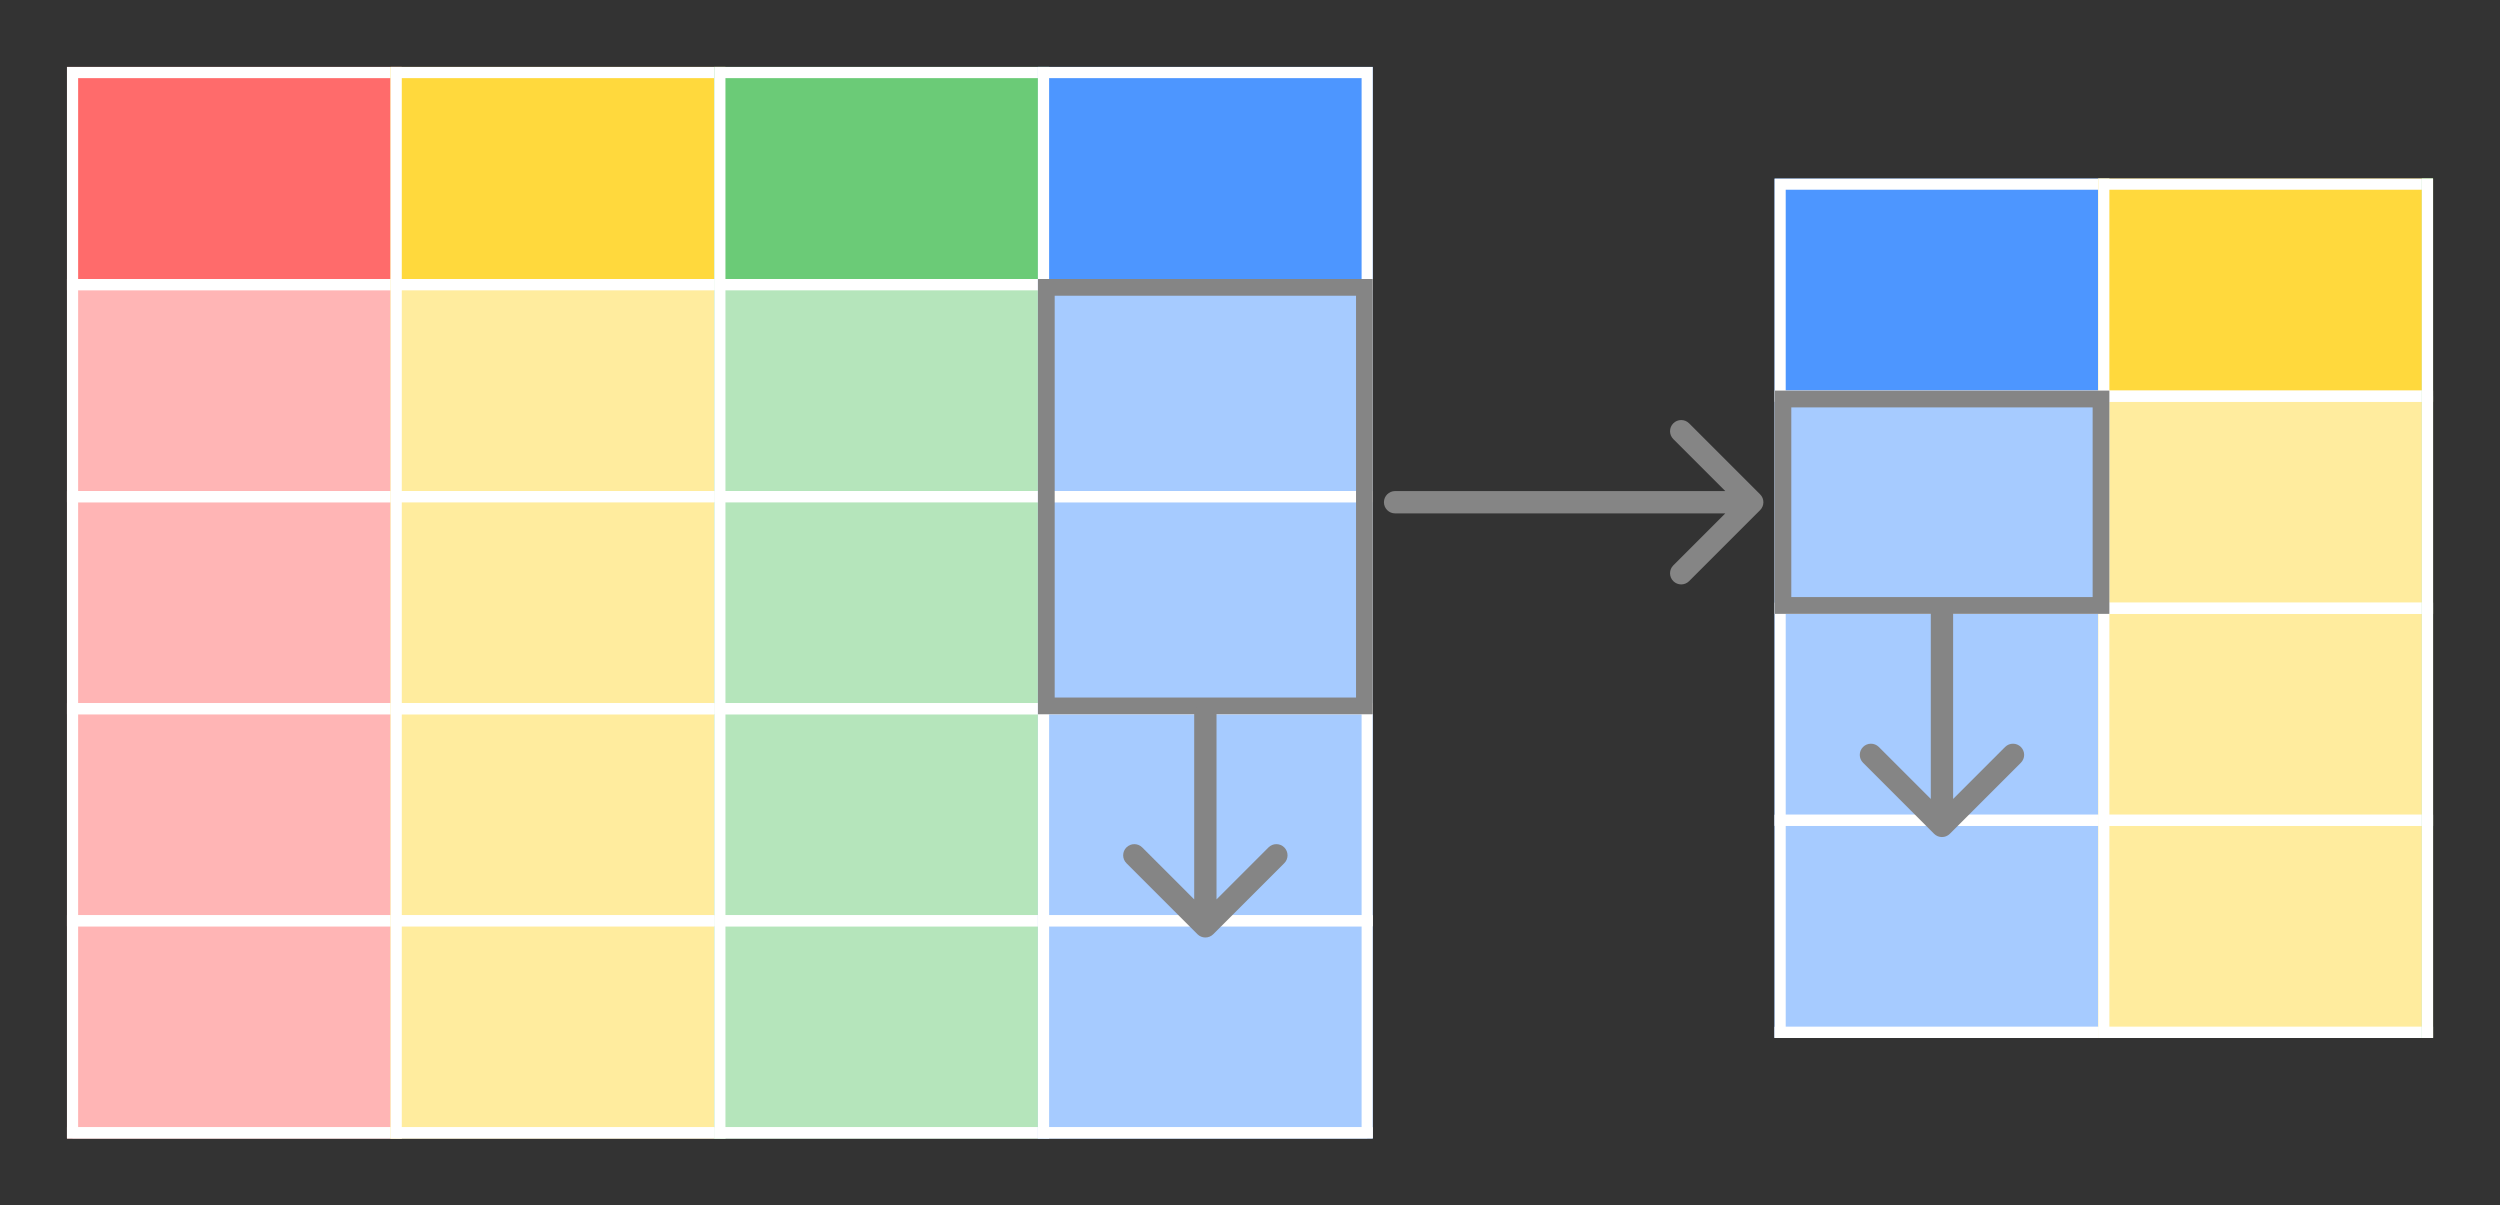 <svg width="224" height="108" viewBox="0 0 224 108" fill="none" xmlns="http://www.w3.org/2000/svg">
<rect x="0" y="0" width="224" height="108" fill="#333333" stroke="none"/>
<g clip-path="url(#clip0_107_4461)">
<rect x="159" y="16" width="30" height="115" fill="#4D96FF"/>
<rect x="159.5" y="92.5" width="29" height="19" fill="white" fill-opacity="0.5" stroke="white"/>
<rect x="159.5" y="73.5" width="29" height="19" fill="white" fill-opacity="0.5" stroke="white"/>
<rect x="159.5" y="54.5" width="29" height="19" fill="white" fill-opacity="0.5" stroke="white"/>
<rect x="159.5" y="35.5" width="29" height="19" fill="white" fill-opacity="0.5" stroke="white"/>
<rect x="159.5" y="16.5" width="29" height="19" stroke="white"/>
<rect x="188" y="16" width="30" height="115" fill="#FFD93D"/>
<rect x="188.5" y="92.5" width="29" height="19" fill="white" fill-opacity="0.5" stroke="white"/>
<rect x="188.5" y="73.5" width="29" height="19" fill="white" fill-opacity="0.5" stroke="white"/>
<rect x="188.5" y="54.5" width="29" height="19" fill="white" fill-opacity="0.5" stroke="white"/>
<rect x="188.5" y="35.5" width="29" height="19" fill="white" fill-opacity="0.5" stroke="white"/>
<rect x="188.5" y="16.5" width="29" height="19" stroke="white"/>
<rect x="217" y="16" width="30" height="115" fill="#6BCB77"/>
<rect x="217.5" y="92.5" width="29" height="19" fill="white" fill-opacity="0.5" stroke="white"/>
<rect x="217.5" y="73.5" width="29" height="19" fill="white" fill-opacity="0.5" stroke="white"/>
<rect x="217.5" y="54.5" width="29" height="19" fill="white" fill-opacity="0.5" stroke="white"/>
<rect x="217.5" y="35.5" width="29" height="19" fill="white" fill-opacity="0.5" stroke="white"/>
<rect x="217.5" y="16.5" width="29" height="19" stroke="white"/>
<rect x="159.75" y="35.75" width="28.5" height="18.5" stroke="#858585" stroke-width="1.5"/>
<path d="M175 55C175 54.448 174.552 54 174 54C173.448 54 173 54.448 173 55L175 55ZM173.293 74.707C173.683 75.098 174.317 75.098 174.707 74.707L181.071 68.343C181.462 67.953 181.462 67.32 181.071 66.929C180.681 66.538 180.047 66.538 179.657 66.929L174 72.586L168.343 66.929C167.953 66.538 167.319 66.538 166.929 66.929C166.538 67.32 166.538 67.953 166.929 68.343L173.293 74.707ZM173 55L173 74L175 74L175 55L173 55Z" fill="#858585"/>
</g>
<path d="M125 44C124.448 44 124 44.448 124 45C124 45.552 124.448 46 125 46L125 44ZM157.707 45.707C158.098 45.317 158.098 44.683 157.707 44.293L151.343 37.929C150.953 37.538 150.319 37.538 149.929 37.929C149.538 38.319 149.538 38.953 149.929 39.343L155.586 45L149.929 50.657C149.538 51.047 149.538 51.681 149.929 52.071C150.319 52.462 150.953 52.462 151.343 52.071L157.707 45.707ZM125 46L157 46L157 44L125 44L125 46Z" fill="#858585"/>
<g clip-path="url(#clip1_107_4461)">
<rect x="6" y="6" width="30" height="115" fill="#FF6B6B"/>
<rect x="6.5" y="82.5" width="29" height="19" fill="white" fill-opacity="0.5" stroke="white"/>
<rect x="6.5" y="101.5" width="29" height="19" fill="white" fill-opacity="0.5" stroke="white"/>
<rect x="6.5" y="63.5" width="29" height="19" fill="white" fill-opacity="0.5" stroke="white"/>
<rect x="6.5" y="44.5" width="29" height="19" fill="white" fill-opacity="0.5" stroke="white"/>
<rect x="6.5" y="25.5" width="29" height="19" fill="white" fill-opacity="0.5" stroke="white"/>
<rect x="6.5" y="6.5" width="29" height="19" stroke="white"/>
<rect x="35" y="6" width="30" height="115" fill="#FFD93D"/>
<rect x="35.5" y="82.5" width="29" height="19" fill="white" fill-opacity="0.5" stroke="white"/>
<rect x="35.5" y="101.5" width="29" height="19" fill="white" fill-opacity="0.5" stroke="white"/>
<rect x="35.5" y="63.5" width="29" height="19" fill="white" fill-opacity="0.5" stroke="white"/>
<rect x="35.5" y="44.5" width="29" height="19" fill="white" fill-opacity="0.5" stroke="white"/>
<rect x="35.5" y="25.5" width="29" height="19" fill="white" fill-opacity="0.5" stroke="white"/>
<rect x="35.5" y="6.5" width="29" height="19" stroke="white"/>
<rect x="64" y="6" width="30" height="115" fill="#6BCB77"/>
<rect x="64.5" y="82.5" width="29" height="19" fill="white" fill-opacity="0.5" stroke="white"/>
<rect x="64.5" y="101.5" width="29" height="19" fill="white" fill-opacity="0.5" stroke="white"/>
<rect x="64.5" y="63.5" width="29" height="19" fill="white" fill-opacity="0.5" stroke="white"/>
<rect x="64.5" y="44.5" width="29" height="19" fill="white" fill-opacity="0.5" stroke="white"/>
<rect x="64.5" y="25.5" width="29" height="19" fill="white" fill-opacity="0.5" stroke="white"/>
<rect x="64.5" y="6.5" width="29" height="19" stroke="white"/>
<rect x="93" y="6" width="30" height="115" fill="#4D96FF"/>
<rect x="93.5" y="82.5" width="29" height="19" fill="white" fill-opacity="0.5" stroke="white"/>
<rect x="93.5" y="101.5" width="29" height="19" fill="white" fill-opacity="0.5" stroke="white"/>
<rect x="93.5" y="63.5" width="29" height="19" fill="white" fill-opacity="0.5" stroke="white"/>
<rect x="93.5" y="44.5" width="29" height="19" fill="white" fill-opacity="0.5" stroke="white"/>
<rect x="93.5" y="25.5" width="29" height="19" fill="white" fill-opacity="0.5" stroke="white"/>
<rect x="93.5" y="6.5" width="29" height="19" stroke="white"/>
<rect x="93.75" y="25.75" width="28.5" height="37.5" stroke="#858585" stroke-width="1.5"/>
<path d="M109 64C109 63.448 108.552 63 108 63C107.448 63 107 63.448 107 64L109 64ZM107.293 83.707C107.683 84.098 108.317 84.098 108.707 83.707L115.071 77.343C115.462 76.953 115.462 76.32 115.071 75.929C114.681 75.538 114.047 75.538 113.657 75.929L108 81.586L102.343 75.929C101.953 75.538 101.319 75.538 100.929 75.929C100.538 76.32 100.538 76.953 100.929 77.343L107.293 83.707ZM107 64L107 83L109 83L109 64L107 64Z" fill="#858585"/>
</g>
<defs>
<clipPath id="clip0_107_4461">
<rect width="59" height="77" fill="white" transform="translate(159 16)"/>
</clipPath>
<clipPath id="clip1_107_4461">
<rect width="117" height="96" fill="white" transform="translate(6 6)"/>
</clipPath>
</defs>
</svg>
